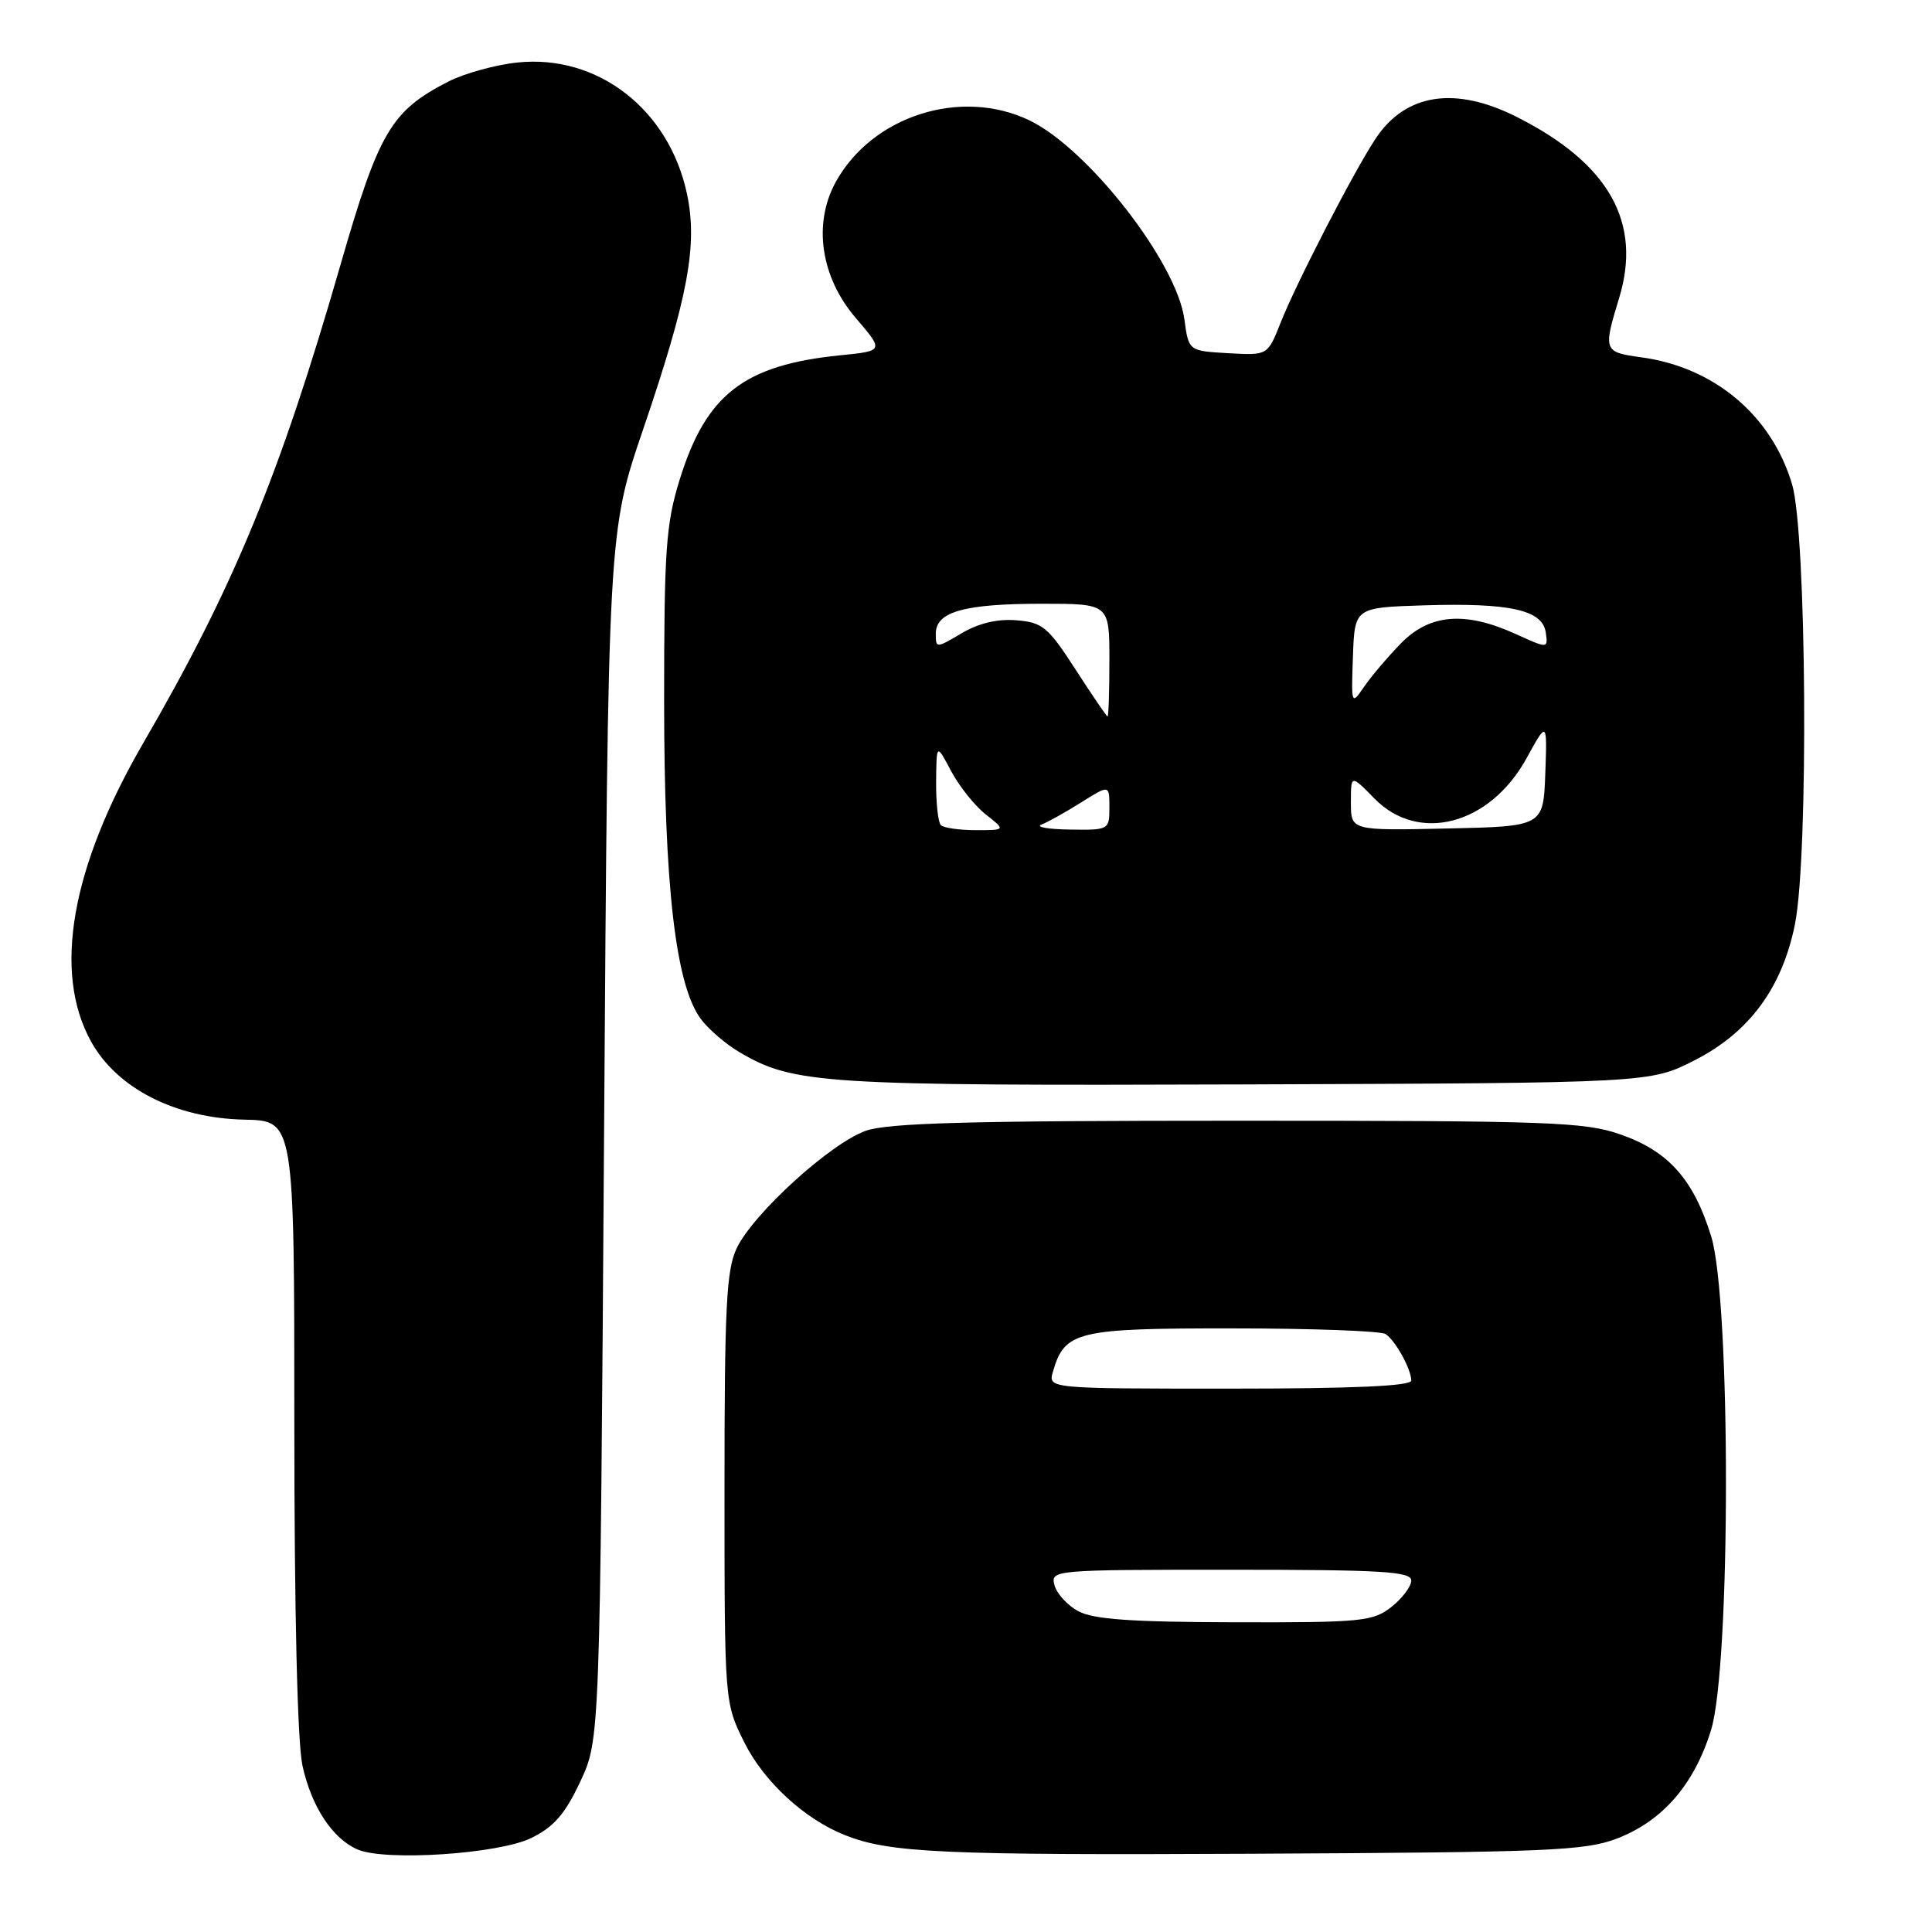 <?xml version="1.0" encoding="UTF-8" standalone="no"?>
<!DOCTYPE svg PUBLIC "-//W3C//DTD SVG 1.1//EN" "http://www.w3.org/Graphics/SVG/1.1/DTD/svg11.dtd" >
<svg xmlns="http://www.w3.org/2000/svg" xmlns:xlink="http://www.w3.org/1999/xlink" version="1.1" viewBox="0 0 256 256">
 <g >
 <path fill="currentColor"
d=" M 70.39 243.55 C 73.40 242.07 74.86 240.39 76.89 236.07 C 79.50 230.50 79.50 230.50 80.04 150.50 C 80.58 70.50 80.58 70.50 85.23 56.86 C 91.20 39.33 92.47 32.44 91.02 25.65 C 88.63 14.49 79.20 7.18 68.59 8.28 C 65.66 8.58 61.51 9.73 59.38 10.82 C 51.81 14.72 50.20 17.45 45.10 35.15 C 37.05 63.06 30.97 77.80 18.96 98.50 C 9.41 114.97 6.99 128.81 12.05 137.98 C 15.49 144.22 23.24 148.17 32.41 148.36 C 39.00 148.50 39.00 148.50 39.00 188.70 C 39.00 213.58 39.41 230.81 40.07 233.91 C 41.24 239.35 44.06 243.65 47.39 245.07 C 51.09 246.65 66.07 245.66 70.39 243.55 Z  M 214.22 243.63 C 220.27 241.32 224.49 236.48 226.72 229.25 C 229.35 220.76 229.36 172.28 226.74 163.82 C 224.40 156.26 221.09 152.54 214.72 150.32 C 209.97 148.66 205.43 148.50 164.00 148.50 C 128.50 148.50 117.67 148.79 114.71 149.84 C 110.03 151.50 99.79 160.82 97.61 165.41 C 96.25 168.28 96.00 173.15 96.00 197.20 C 96.00 225.61 96.00 225.61 98.64 230.90 C 101.23 236.10 106.64 241.07 112.00 243.18 C 117.93 245.52 124.81 245.83 166.00 245.63 C 205.11 245.44 209.98 245.24 214.22 243.63 Z  M 224.57 140.48 C 231.80 136.79 236.14 130.89 237.84 122.47 C 239.66 113.36 239.39 70.66 237.46 64.17 C 234.75 55.06 227.18 48.67 217.50 47.35 C 212.47 46.66 212.41 46.50 214.54 39.50 C 217.60 29.48 213.21 21.69 201.07 15.54 C 192.88 11.38 186.31 12.35 182.32 18.30 C 179.46 22.59 171.78 37.46 169.67 42.80 C 167.97 47.10 167.97 47.10 162.74 46.80 C 157.50 46.50 157.50 46.50 156.94 42.33 C 155.94 34.80 144.22 19.74 136.43 15.96 C 127.38 11.59 115.60 15.32 110.75 24.10 C 107.70 29.63 108.74 36.71 113.39 42.13 C 117.13 46.50 117.13 46.50 111.32 47.08 C 98.59 48.36 93.54 52.27 90.05 63.59 C 88.24 69.43 88.00 72.87 88.00 92.86 C 88.00 117.37 89.52 130.52 92.85 135.00 C 93.87 136.38 96.19 138.37 98.00 139.43 C 105.20 143.65 108.90 143.88 165.07 143.69 C 218.65 143.50 218.65 143.50 224.57 140.48 Z  M 142.88 213.49 C 141.43 212.71 140.01 211.15 139.72 210.03 C 139.20 208.03 139.55 208.00 163.09 208.00 C 183.14 208.00 187.00 208.23 187.00 209.43 C 187.00 210.21 185.81 211.79 184.37 212.93 C 181.91 214.85 180.46 215.00 163.62 214.96 C 149.88 214.93 144.86 214.57 142.88 213.49 Z  M 139.52 181.75 C 141.08 176.38 142.67 176.00 163.36 176.02 C 173.89 176.02 183.00 176.36 183.60 176.77 C 184.91 177.64 187.00 181.43 187.00 182.93 C 187.00 183.66 179.30 184.00 162.93 184.00 C 138.87 184.00 138.87 184.00 139.52 181.75 Z  M 124.67 109.33 C 124.30 108.97 124.02 106.38 124.04 103.58 C 124.09 98.50 124.09 98.50 126.02 102.16 C 127.09 104.17 129.15 106.76 130.61 107.91 C 133.27 110.00 133.27 110.00 129.30 110.00 C 127.12 110.00 125.03 109.70 124.67 109.33 Z  M 138.00 109.26 C 138.82 108.95 141.19 107.63 143.25 106.33 C 147.00 103.97 147.00 103.97 147.00 106.99 C 147.00 109.96 146.94 110.00 141.75 109.92 C 138.86 109.88 137.18 109.58 138.00 109.26 Z  M 179.00 106.34 C 179.00 102.62 179.00 102.62 182.12 105.81 C 187.97 111.79 197.40 109.31 202.26 100.50 C 205.01 95.50 205.01 95.50 204.76 102.50 C 204.50 109.50 204.50 109.50 191.75 109.78 C 179.00 110.06 179.00 110.06 179.00 106.34 Z  M 142.50 88.69 C 138.88 83.08 138.14 82.47 134.69 82.19 C 132.20 81.98 129.69 82.57 127.44 83.90 C 124.02 85.92 124.00 85.92 124.00 83.94 C 124.00 81.06 127.78 80.00 138.07 80.00 C 147.00 80.00 147.00 80.00 147.00 87.50 C 147.00 91.62 146.89 94.97 146.75 94.94 C 146.61 94.90 144.70 92.09 142.50 88.69 Z  M 179.27 87.00 C 179.50 80.50 179.50 80.50 188.72 80.21 C 200.07 79.86 204.38 80.82 204.82 83.79 C 205.13 85.96 205.13 85.96 200.82 84.00 C 194.12 80.96 189.43 81.35 185.63 85.25 C 183.89 87.04 181.69 89.62 180.75 91.00 C 179.06 93.47 179.04 93.41 179.27 87.00 Z "/>
</g>
</svg>